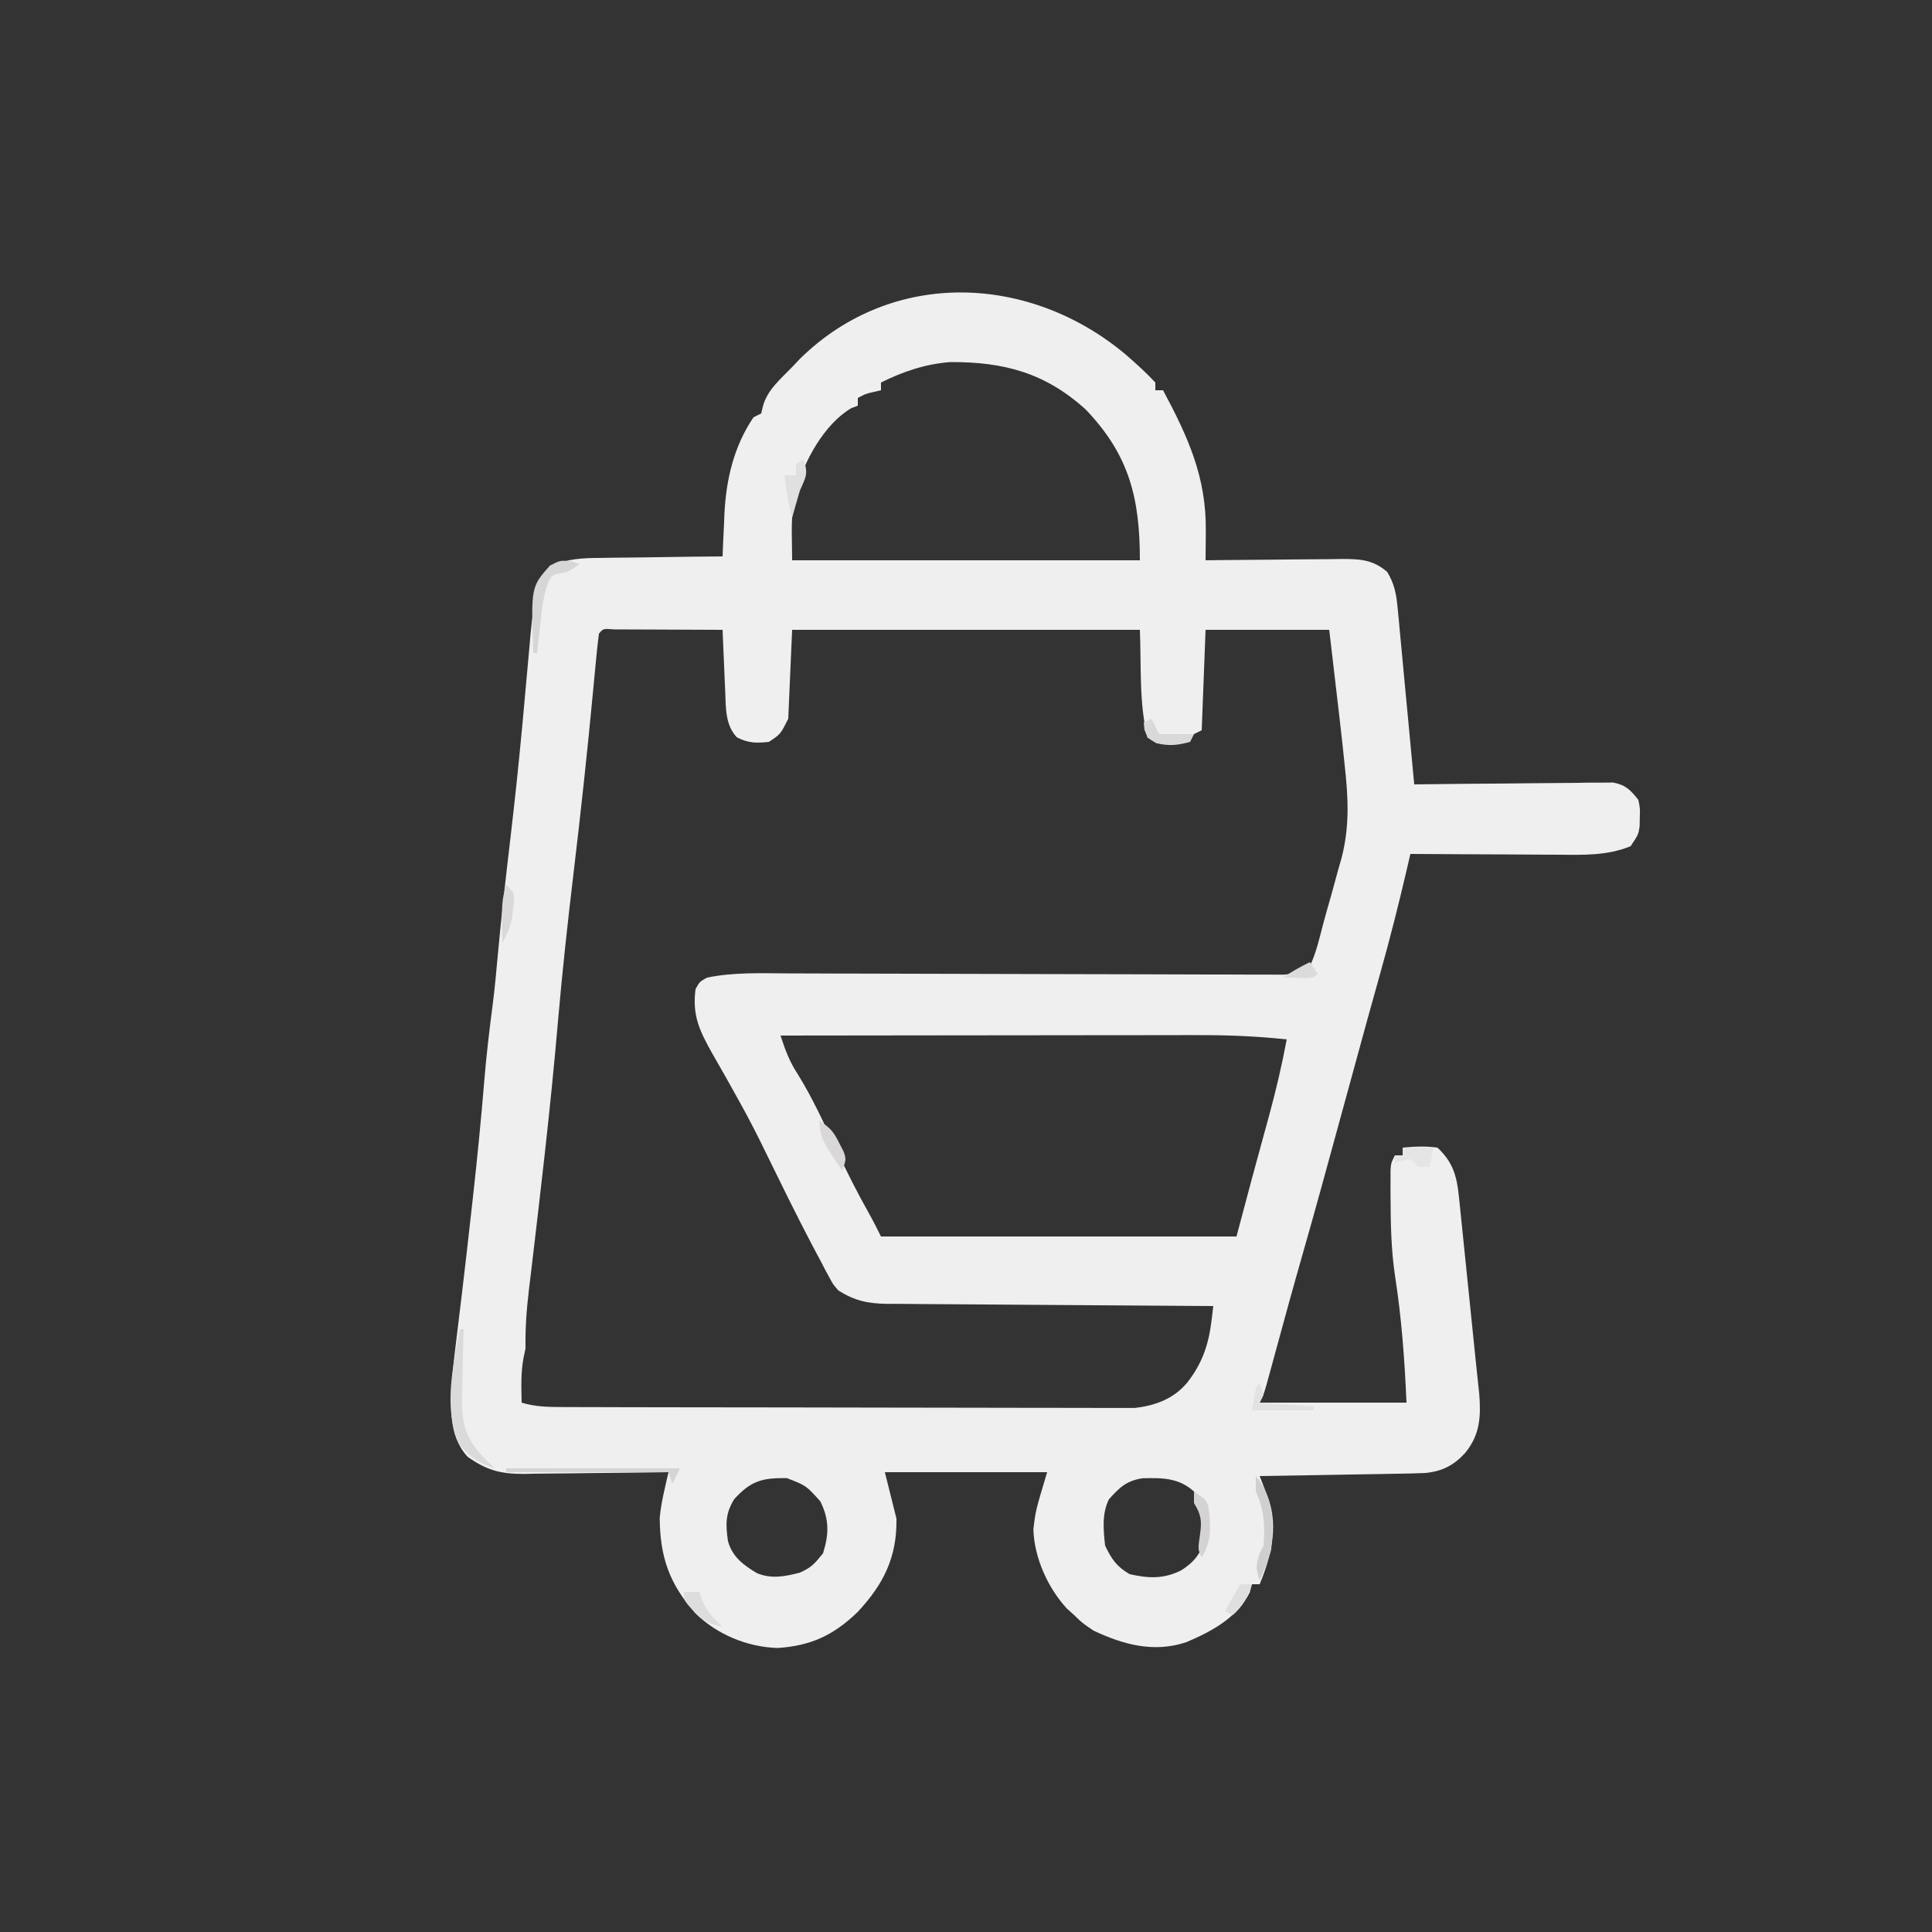 <?xml version="1.0" encoding="UTF-8"?>
<svg version="1.1" xmlns="http://www.w3.org/2000/svg" width="500" height="500">
<rect width="100%" height="100%" fill="#333333" stroke="none"/>
<path d="M0 0 C2.67 2.323 5.28 4.663 7.688 7.262 C7.688 7.922 7.688 8.582 7.688 9.262 C8.348 9.262 9.008 9.262 9.688 9.262 C16.118 21.297 20.913 31.748 20.75 45.637 C20.745 46.373 20.741 47.109 20.736 47.867 C20.725 49.665 20.707 51.464 20.688 53.262 C22.557 53.238 22.557 53.238 24.464 53.214 C29.095 53.16 33.726 53.125 38.357 53.097 C40.36 53.082 42.363 53.061 44.366 53.035 C47.248 52.999 50.13 52.982 53.012 52.969 C53.905 52.953 54.798 52.938 55.717 52.922 C60.494 52.921 63.896 53.012 67.688 56.262 C69.526 59.295 70.043 61.888 70.374 65.397 C70.473 66.418 70.573 67.439 70.676 68.491 C70.825 70.133 70.825 70.133 70.977 71.809 C71.085 72.935 71.193 74.061 71.304 75.222 C71.648 78.818 71.98 82.415 72.312 86.012 C72.544 88.451 72.775 90.889 73.008 93.328 C73.576 99.305 74.135 105.283 74.688 111.262 C75.355 111.253 76.023 111.244 76.711 111.235 C83.653 111.146 90.596 111.086 97.539 111.042 C100.131 111.022 102.723 110.995 105.314 110.96 C109.038 110.911 112.761 110.889 116.484 110.871 C118.225 110.84 118.225 110.84 120.001 110.809 C121.082 110.808 122.163 110.808 123.276 110.808 C124.702 110.794 124.702 110.794 126.156 110.781 C129.441 111.405 130.626 112.686 132.688 115.262 C133.148 117.516 133.148 117.516 133.062 119.824 C133.043 120.971 133.043 120.971 133.023 122.141 C132.688 124.262 132.688 124.262 130.688 127.262 C124.586 129.735 118.573 129.521 112.066 129.457 C110.967 129.454 109.867 129.451 108.733 129.448 C105.239 129.437 101.744 129.412 98.25 129.387 C95.873 129.377 93.496 129.368 91.119 129.359 C85.309 129.337 79.498 129.304 73.688 129.262 C73.444 130.324 73.2 131.387 72.949 132.482 C70.778 141.868 68.42 151.173 65.812 160.449 C65.106 162.984 64.401 165.519 63.695 168.055 C63.353 169.282 63.01 170.51 62.657 171.775 C61.316 176.599 60 181.43 58.688 186.262 C56.328 194.933 53.949 203.598 51.562 212.262 C51.238 213.442 50.913 214.623 50.578 215.84 C48.982 221.629 47.364 227.411 45.707 233.184 C43.389 241.267 41.171 249.377 38.961 257.49 C38.441 259.399 37.918 261.307 37.395 263.215 C37.09 264.33 36.786 265.446 36.472 266.595 C35.688 269.262 35.688 269.262 34.688 271.262 C47.227 271.262 59.767 271.262 72.688 271.262 C72.201 260.077 71.421 249.317 69.688 238.262 C68.717 231.598 68.589 224.985 68.562 218.262 C68.558 217.411 68.553 216.561 68.548 215.685 C68.55 214.885 68.553 214.086 68.555 213.262 C68.556 212.54 68.557 211.818 68.558 211.074 C68.688 209.262 68.688 209.262 69.688 207.262 C70.347 207.262 71.007 207.262 71.688 207.262 C71.688 206.602 71.688 205.942 71.688 205.262 C74.74 204.968 77.644 204.831 80.688 205.262 C84.669 208.945 85.706 212.602 86.244 217.85 C86.341 218.778 86.438 219.707 86.537 220.663 C86.639 221.667 86.74 222.67 86.844 223.703 C87.005 225.259 87.005 225.259 87.169 226.847 C87.511 230.172 87.849 233.498 88.188 236.824 C88.415 239.038 88.643 241.253 88.871 243.467 C89.388 248.492 89.904 253.517 90.411 258.543 C90.597 260.372 90.788 262.2 90.984 264.028 C91.076 264.903 91.169 265.778 91.264 266.679 C91.388 267.836 91.388 267.836 91.516 269.016 C91.967 274.914 91.738 279.471 87.938 284.199 C84.981 287.49 81.953 289.042 77.501 289.474 C74.785 289.589 72.074 289.643 69.355 289.676 C67.868 289.705 67.868 289.705 66.35 289.734 C63.192 289.794 60.034 289.841 56.875 289.887 C54.73 289.925 52.585 289.964 50.439 290.004 C45.189 290.1 39.938 290.185 34.688 290.262 C34.899 290.806 35.111 291.35 35.33 291.911 C35.605 292.627 35.879 293.344 36.163 294.082 C36.436 294.791 36.71 295.501 36.992 296.231 C39.52 303.615 37.576 311.298 34.688 318.262 C34.028 318.262 33.367 318.262 32.688 318.262 C32.502 318.963 32.316 319.664 32.125 320.387 C28.832 326.972 22.265 330.474 15.688 333.262 C7.336 336.046 -0.568 333.921 -8.312 330.262 C-11.25 328.262 -11.25 328.262 -13.312 326.262 C-13.948 325.687 -14.584 325.112 -15.238 324.52 C-20.153 319.17 -23.655 311.374 -23.875 304.074 C-23.312 299.262 -23.312 299.262 -20.312 289.262 C-34.172 289.262 -48.032 289.262 -62.312 289.262 C-61.322 293.222 -60.333 297.182 -59.312 301.262 C-59.132 311.298 -62.696 318.324 -69.391 325.484 C-75.63 331.494 -81.495 334.21 -90.125 334.762 C-98.016 334.479 -105.627 331.303 -111.312 325.824 C-118.134 318.123 -120.509 311.177 -120.578 301.047 C-120.332 298.47 -119.869 296.108 -119.296 293.588 C-119.113 292.777 -118.929 291.967 -118.741 291.133 C-118.599 290.515 -118.458 289.898 -118.312 289.262 C-118.861 289.271 -119.409 289.279 -119.974 289.289 C-125.7 289.377 -131.427 289.438 -137.154 289.481 C-139.289 289.502 -141.424 289.529 -143.558 289.563 C-146.634 289.612 -149.709 289.635 -152.785 289.652 C-153.733 289.673 -154.682 289.694 -155.658 289.715 C-161.763 289.717 -165.306 288.809 -170.312 285.262 C-175.396 279.656 -174.6 272.333 -174.312 265.262 C-174.009 261.412 -173.551 257.592 -173.062 253.762 C-172.787 251.484 -172.512 249.207 -172.238 246.93 C-172.09 245.707 -171.941 244.484 -171.788 243.224 C-170.903 235.845 -170.074 228.46 -169.25 221.074 C-169.164 220.302 -169.077 219.53 -168.988 218.734 C-167.836 208.412 -166.807 198.09 -165.961 187.738 C-165.421 181.218 -164.657 174.76 -163.805 168.273 C-163.24 163.842 -162.84 159.398 -162.438 154.949 C-161.522 144.905 -160.356 134.893 -159.179 124.877 C-158.093 115.589 -157.101 106.296 -156.234 96.984 C-156.146 96.038 -156.058 95.092 -155.967 94.118 C-155.537 89.483 -155.117 84.847 -154.708 80.21 C-154.552 78.506 -154.397 76.802 -154.242 75.098 C-154.178 74.337 -154.113 73.575 -154.047 72.791 C-153.845 70.607 -153.595 68.437 -153.312 66.262 C-153.216 65.467 -153.12 64.672 -153.02 63.853 C-152.347 59.727 -151.808 57.756 -148.785 54.737 C-144.308 52.835 -140.575 52.659 -135.758 52.652 C-134.856 52.636 -133.955 52.619 -133.026 52.602 C-130.163 52.554 -127.301 52.532 -124.438 52.512 C-122.49 52.484 -120.542 52.454 -118.594 52.422 C-113.833 52.348 -109.073 52.298 -104.312 52.262 C-104.262 51.047 -104.212 49.833 -104.16 48.581 C-104.083 46.96 -104.007 45.34 -103.93 43.719 C-103.882 42.523 -103.882 42.523 -103.833 41.303 C-103.389 32.338 -101.411 23.803 -96.312 16.262 C-95.323 15.767 -95.323 15.767 -94.312 15.262 C-94.094 14.355 -94.094 14.355 -93.871 13.43 C-92.781 9.2 -89.274 6.337 -86.312 3.262 C-85.261 2.154 -85.261 2.154 -84.188 1.023 C-60.252 -22.387 -24.714 -20.744 0 0 Z M-63.312 7.262 C-63.312 7.922 -63.312 8.582 -63.312 9.262 C-63.931 9.406 -64.55 9.55 -65.188 9.699 C-67.345 10.193 -67.345 10.193 -69.312 11.262 C-69.312 11.922 -69.312 12.582 -69.312 13.262 C-69.878 13.476 -70.444 13.69 -71.027 13.91 C-78.038 18.057 -83.201 27.609 -85.312 35.262 C-86.844 41.388 -86.312 46.634 -86.312 53.262 C-56.612 53.262 -26.913 53.262 3.688 53.262 C3.688 37.104 0.907 26.003 -10.312 14.262 C-20.795 4.76 -31.43 1.91 -45.359 1.965 C-51.76 2.446 -57.587 4.399 -63.312 7.262 Z M-136.312 72.262 C-136.629 74.71 -136.887 77.141 -137.109 79.598 C-137.262 81.194 -137.415 82.79 -137.569 84.386 C-137.649 85.24 -137.729 86.093 -137.812 86.972 C-139.297 102.74 -140.997 118.473 -142.875 134.199 C-144.382 146.854 -145.776 159.503 -146.875 172.199 C-147.873 183.718 -149.023 195.209 -150.312 206.699 C-150.397 207.454 -150.482 208.209 -150.569 208.987 C-151.434 216.683 -152.323 224.376 -153.234 232.066 C-153.375 233.258 -153.515 234.45 -153.66 235.678 C-153.919 237.864 -154.182 240.049 -154.449 242.234 C-155.051 247.293 -155.393 252.17 -155.312 257.262 C-155.56 258.437 -155.56 258.437 -155.812 259.637 C-156.549 263.504 -156.389 267.337 -156.312 271.262 C-152.799 272.342 -149.545 272.393 -145.88 272.402 C-145.237 272.405 -144.593 272.408 -143.93 272.411 C-141.775 272.42 -139.62 272.421 -137.466 272.423 C-135.92 272.427 -134.374 272.433 -132.828 272.438 C-128.63 272.451 -124.431 272.457 -120.233 272.462 C-117.609 272.465 -114.985 272.469 -112.361 272.473 C-104.148 272.487 -95.936 272.497 -87.723 272.501 C-78.248 272.505 -68.773 272.523 -59.298 272.552 C-51.971 272.573 -44.643 272.583 -37.316 272.585 C-32.941 272.586 -28.566 272.592 -24.191 272.609 C-20.075 272.626 -15.959 272.628 -11.843 272.619 C-10.334 272.619 -8.826 272.623 -7.318 272.633 C-5.254 272.646 -3.19 272.64 -1.126 272.629 C0.028 272.631 1.181 272.632 2.37 272.634 C7.649 272.042 12.463 270.278 15.938 266.074 C19.799 261.173 21.48 256.256 22.221 250.119 C22.375 248.846 22.529 247.573 22.688 246.262 C20.997 246.253 20.997 246.253 19.273 246.244 C8.65 246.187 -1.973 246.114 -12.596 246.026 C-18.058 245.981 -23.519 245.942 -28.98 245.915 C-34.252 245.889 -39.523 245.849 -44.795 245.799 C-46.805 245.782 -48.815 245.77 -50.825 245.764 C-53.643 245.754 -56.46 245.726 -59.278 245.694 C-60.107 245.696 -60.937 245.697 -61.791 245.698 C-66.695 245.619 -70.039 244.925 -74.312 242.262 C-75.709 240.675 -75.709 240.675 -76.621 238.961 C-77.147 238.001 -77.147 238.001 -77.684 237.021 C-78.036 236.338 -78.388 235.654 -78.75 234.949 C-79.133 234.236 -79.517 233.522 -79.912 232.787 C-81.067 230.622 -82.194 228.446 -83.312 226.262 C-83.629 225.648 -83.945 225.034 -84.271 224.401 C-86.331 220.377 -88.327 216.323 -90.312 212.262 C-91.516 209.801 -92.723 207.342 -93.938 204.887 C-94.253 204.245 -94.568 203.604 -94.893 202.943 C-97.047 198.622 -99.339 194.398 -101.711 190.191 C-102.304 189.13 -102.898 188.068 -103.509 186.974 C-104.69 184.87 -105.886 182.773 -107.096 180.686 C-110.341 174.888 -112.178 170.934 -111.312 164.262 C-110.25 162.324 -110.25 162.324 -108.312 161.262 C-101.367 159.841 -94.328 160.144 -87.271 160.18 C-85.848 160.183 -84.425 160.187 -83.001 160.189 C-79.948 160.196 -76.895 160.205 -73.841 160.217 C-69.013 160.235 -64.185 160.245 -59.357 160.253 C-45.631 160.277 -31.906 160.313 -18.18 160.358 C-10.592 160.382 -3.003 160.4 4.586 160.409 C9.386 160.416 14.186 160.431 18.986 160.454 C21.969 160.465 24.952 160.469 27.935 160.47 C29.318 160.472 30.702 160.477 32.085 160.487 C33.973 160.499 35.861 160.498 37.749 160.495 C38.805 160.499 39.862 160.502 40.95 160.505 C43.738 160.257 45.366 159.799 47.688 158.262 C49.317 154.871 50.119 151.21 51.071 147.576 C51.783 144.904 52.548 142.249 53.309 139.59 C53.875 137.523 54.439 135.455 55 133.387 C55.279 132.42 55.558 131.453 55.845 130.457 C58.008 122.186 57.623 114.692 56.688 106.262 C56.531 104.771 56.375 103.281 56.219 101.79 C55.72 97.131 55.175 92.478 54.625 87.824 C54.437 86.206 54.248 84.589 54.061 82.971 C53.607 79.067 53.147 75.165 52.688 71.262 C42.127 71.262 31.567 71.262 20.688 71.262 C20.358 79.842 20.027 88.422 19.688 97.262 C13.062 100.575 12.298 100.515 5.688 99.262 C3.418 90.184 4.077 80.611 3.688 71.262 C-26.012 71.262 -55.712 71.262 -86.312 71.262 C-86.642 78.852 -86.972 86.442 -87.312 94.262 C-89.312 98.262 -89.312 98.262 -92.312 100.262 C-95.626 100.614 -97.643 100.606 -100.625 99.074 C-103.65 95.825 -103.445 91.456 -103.629 87.18 C-103.671 86.248 -103.713 85.317 -103.756 84.357 C-103.795 83.398 -103.834 82.438 -103.875 81.449 C-103.918 80.47 -103.961 79.491 -104.006 78.482 C-104.112 76.076 -104.214 73.669 -104.312 71.262 C-108.709 71.237 -113.106 71.219 -117.502 71.207 C-118.999 71.202 -120.496 71.195 -121.992 71.186 C-124.139 71.174 -126.286 71.168 -128.434 71.164 C-129.727 71.159 -131.021 71.154 -132.353 71.148 C-135.199 70.922 -135.199 70.922 -136.312 72.262 Z M-89.312 176.262 C-88.117 179.963 -86.961 183.083 -84.812 186.324 C-81.009 192.458 -78.063 198.966 -75.004 205.49 C-72.331 211.174 -69.559 216.733 -66.469 222.203 C-65.354 224.189 -64.331 226.225 -63.312 228.262 C-32.953 228.262 -2.592 228.262 28.688 228.262 C30.008 223.312 31.328 218.362 32.688 213.262 C33.299 211.017 33.91 208.773 34.539 206.461 C34.833 205.381 35.127 204.302 35.43 203.189 C36.024 201.009 36.62 198.829 37.219 196.65 C38.964 190.223 40.467 183.808 41.688 177.262 C33.91 176.416 26.243 176.122 18.423 176.148 C17.251 176.148 16.079 176.148 14.871 176.148 C11.035 176.148 7.199 176.156 3.363 176.164 C0.689 176.166 -1.986 176.167 -4.661 176.168 C-10.957 176.171 -17.254 176.18 -23.551 176.19 C-30.726 176.201 -37.902 176.206 -45.077 176.211 C-59.822 176.222 -74.567 176.239 -89.312 176.262 Z M-101.312 296.262 C-103.634 300.052 -103.516 302.771 -102.922 307.074 C-101.778 311.182 -98.952 313.281 -95.418 315.395 C-91.661 316.942 -88.167 316.262 -84.312 315.262 C-81.315 313.931 -80.518 312.964 -78.312 310.262 C-76.758 305.247 -76.676 301.558 -79 296.824 C-82.677 292.725 -82.677 292.725 -87.68 290.793 C-94.065 290.713 -96.975 291.49 -101.312 296.262 Z M-4.312 296.262 C-6.169 299.974 -5.76 304.21 -5.312 308.262 C-3.601 311.812 -2.378 313.628 1 315.637 C5.903 316.777 9.9 316.934 14.438 314.637 C17.9 312.407 19.456 310.265 20.688 306.262 C20.728 302.062 20.231 297.696 17.688 294.262 C13.736 290.693 9.448 290.708 4.355 290.832 C0.173 291.506 -1.501 293.155 -4.312 296.262 Z " fill="#EFEFEF" transform="translate(291.312,91.738)"/>
<path d="M0 0 C0.33 0 0.66 0 1 0 C0.974 0.751 0.948 1.502 0.921 2.276 C0.816 5.704 0.752 9.133 0.688 12.562 C0.646 13.744 0.604 14.925 0.561 16.143 C0.457 23.547 0.878 27.534 6 33 C6.997 34.003 7.996 35.004 9 36 C5.057 34.686 2.66 33.211 0 30 C-4.419 20.768 -1.746 9.663 0 0 Z " fill="#DADADA" transform="translate(119,344)"/>
<path d="M0 0 C14.85 0 29.7 0 45 0 C44.34 1.32 43.68 2.64 43 4 C42.505 2.515 42.505 2.515 42 1 C28.14 1 14.28 1 0 1 C0 0.67 0 0.34 0 0 Z " fill="#D4D4D4" transform="translate(131,380)"/>
<path d="M0 0 C1.083 0.371 1.083 0.371 2.188 0.75 C-0.812 2.75 -0.812 2.75 -2.875 3.125 C-4.913 3.565 -4.913 3.565 -5.863 5.273 C-7.201 8.763 -7.54 12.311 -7.938 16 C-8.067 17.118 -8.067 17.118 -8.199 18.258 C-8.41 20.088 -8.612 21.919 -8.812 23.75 C-9.143 23.75 -9.473 23.75 -9.812 23.75 C-10.387 6.672 -10.387 6.672 -5.5 1.125 C-2.812 -0.25 -2.812 -0.25 0 0 Z " fill="#D7D6D6" transform="translate(147.812,145.25)"/>
<path d="M0 0 C4.707 5.73 4.594 11.807 4 19 C3.231 21.858 2.226 24.292 1 27 C-0.056 23.833 0.021 23.036 1 20 C1.33 19.34 1.66 18.68 2 18 C2.435 12.851 2.166 8.738 0 4 C0 2.68 0 1.36 0 0 Z " fill="#D0CFD0" transform="translate(325,382)"/>
<path d="M0 0 C2.64 0 5.28 0 8 0 C7.67 1.65 7.34 3.3 7 5 C6.01 5 5.02 5 4 5 C3.34 4.34 2.68 3.68 2 3 C-0.108 3.319 -0.108 3.319 -2 4 C-2 3.34 -2 2.68 -2 2 C-1.34 2 -0.68 2 0 2 C0 1.34 0 0.68 0 0 Z " fill="#E5E5E5" transform="translate(363,297)"/>
<path d="M0 0 C0.33 0.99 0.66 1.98 1 3 C0.67 3.66 0.34 4.32 0 5 C6.93 5.495 6.93 5.495 14 6 C14 6.33 14 6.66 14 7 C8.72 7 3.44 7 -2 7 C-1 1 -1 1 0 0 Z " fill="#E3E2E3" transform="translate(326,358)"/>
<path d="M0 0 C1.248 3.743 0.528 4.462 -1 8 C-1.687 10.327 -2.358 12.66 -3 15 C-4.014 11.379 -4.499 7.722 -5 4 C-4.01 4 -3.02 4 -2 4 C-2 3.01 -2 2.02 -2 1 C-1.34 0.67 -0.68 0.34 0 0 Z " fill="#E1E0E0" transform="translate(208,119)"/>
<path d="M0 0 C0.66 1.32 1.32 2.64 2 4 C4.97 4 7.94 4 11 4 C10.67 4.66 10.34 5.32 10 6 C6.716 6.896 4.508 7.124 1.188 6.312 C-1 5 -1 5 -1.812 2.875 C-1.874 2.256 -1.936 1.637 -2 1 C-1.34 0.67 -0.68 0.34 0 0 Z " fill="#D9D9D9" transform="translate(298,186)"/>
<path d="M0 0 C1.32 0 2.64 0 4 0 C4.247 0.743 4.495 1.485 4.75 2.25 C6.091 5.201 7.609 6.848 10 9 C6.712 8.421 5.063 7.452 2.75 5.062 C2.229 4.538 1.708 4.013 1.172 3.473 C0 2 0 2 0 0 Z " fill="#DEDDDE" transform="translate(177,412)"/>
<path d="M0 0 C3 2 3 2 3.688 3.688 C4.342 8.529 4.71 12.765 2 17 C1 15 1 15 1.562 11.125 C2.058 7.701 1.881 5.988 0 3 C0 2.01 0 1.02 0 0 Z " fill="#D4D2D3" transform="translate(309,386)"/>
<path d="M0 0 C2 2 2 2 2.047 4.023 C1.949 4.799 1.851 5.575 1.75 6.375 C1.662 7.146 1.575 7.917 1.484 8.711 C0.983 11.079 0.173 12.894 -1 15 C-1.185 4.442 -1.185 4.442 0 0 Z " fill="#DAD8D9" transform="translate(131,229)"/>
<path d="M0 0 C3.01 2.007 3.705 2.841 5.25 5.938 C5.606 6.627 5.962 7.317 6.328 8.027 C7 10 7 10 6 13 C0.444 4.738 0.444 4.738 0 0 Z " fill="#D9D7D8" transform="translate(212,290)"/>
<path d="M0 0 C0.99 0 1.98 0 3 0 C1.814 3.375 0.724 5.647 -2 8 C-2.66 7.67 -3.32 7.34 -4 7 C-2.68 4.69 -1.36 2.38 0 0 Z " fill="#E0DFDF" transform="translate(321,410)"/>
<path d="M0 0 C0.66 0.99 1.32 1.98 2 3 C1 4 1 4 -0.848 4.098 C-2.898 4.065 -4.949 4.033 -7 4 C-4.681 2.454 -2.494 1.204 0 0 Z " fill="#DBDBDB" transform="translate(339,249)"/>
</svg>

